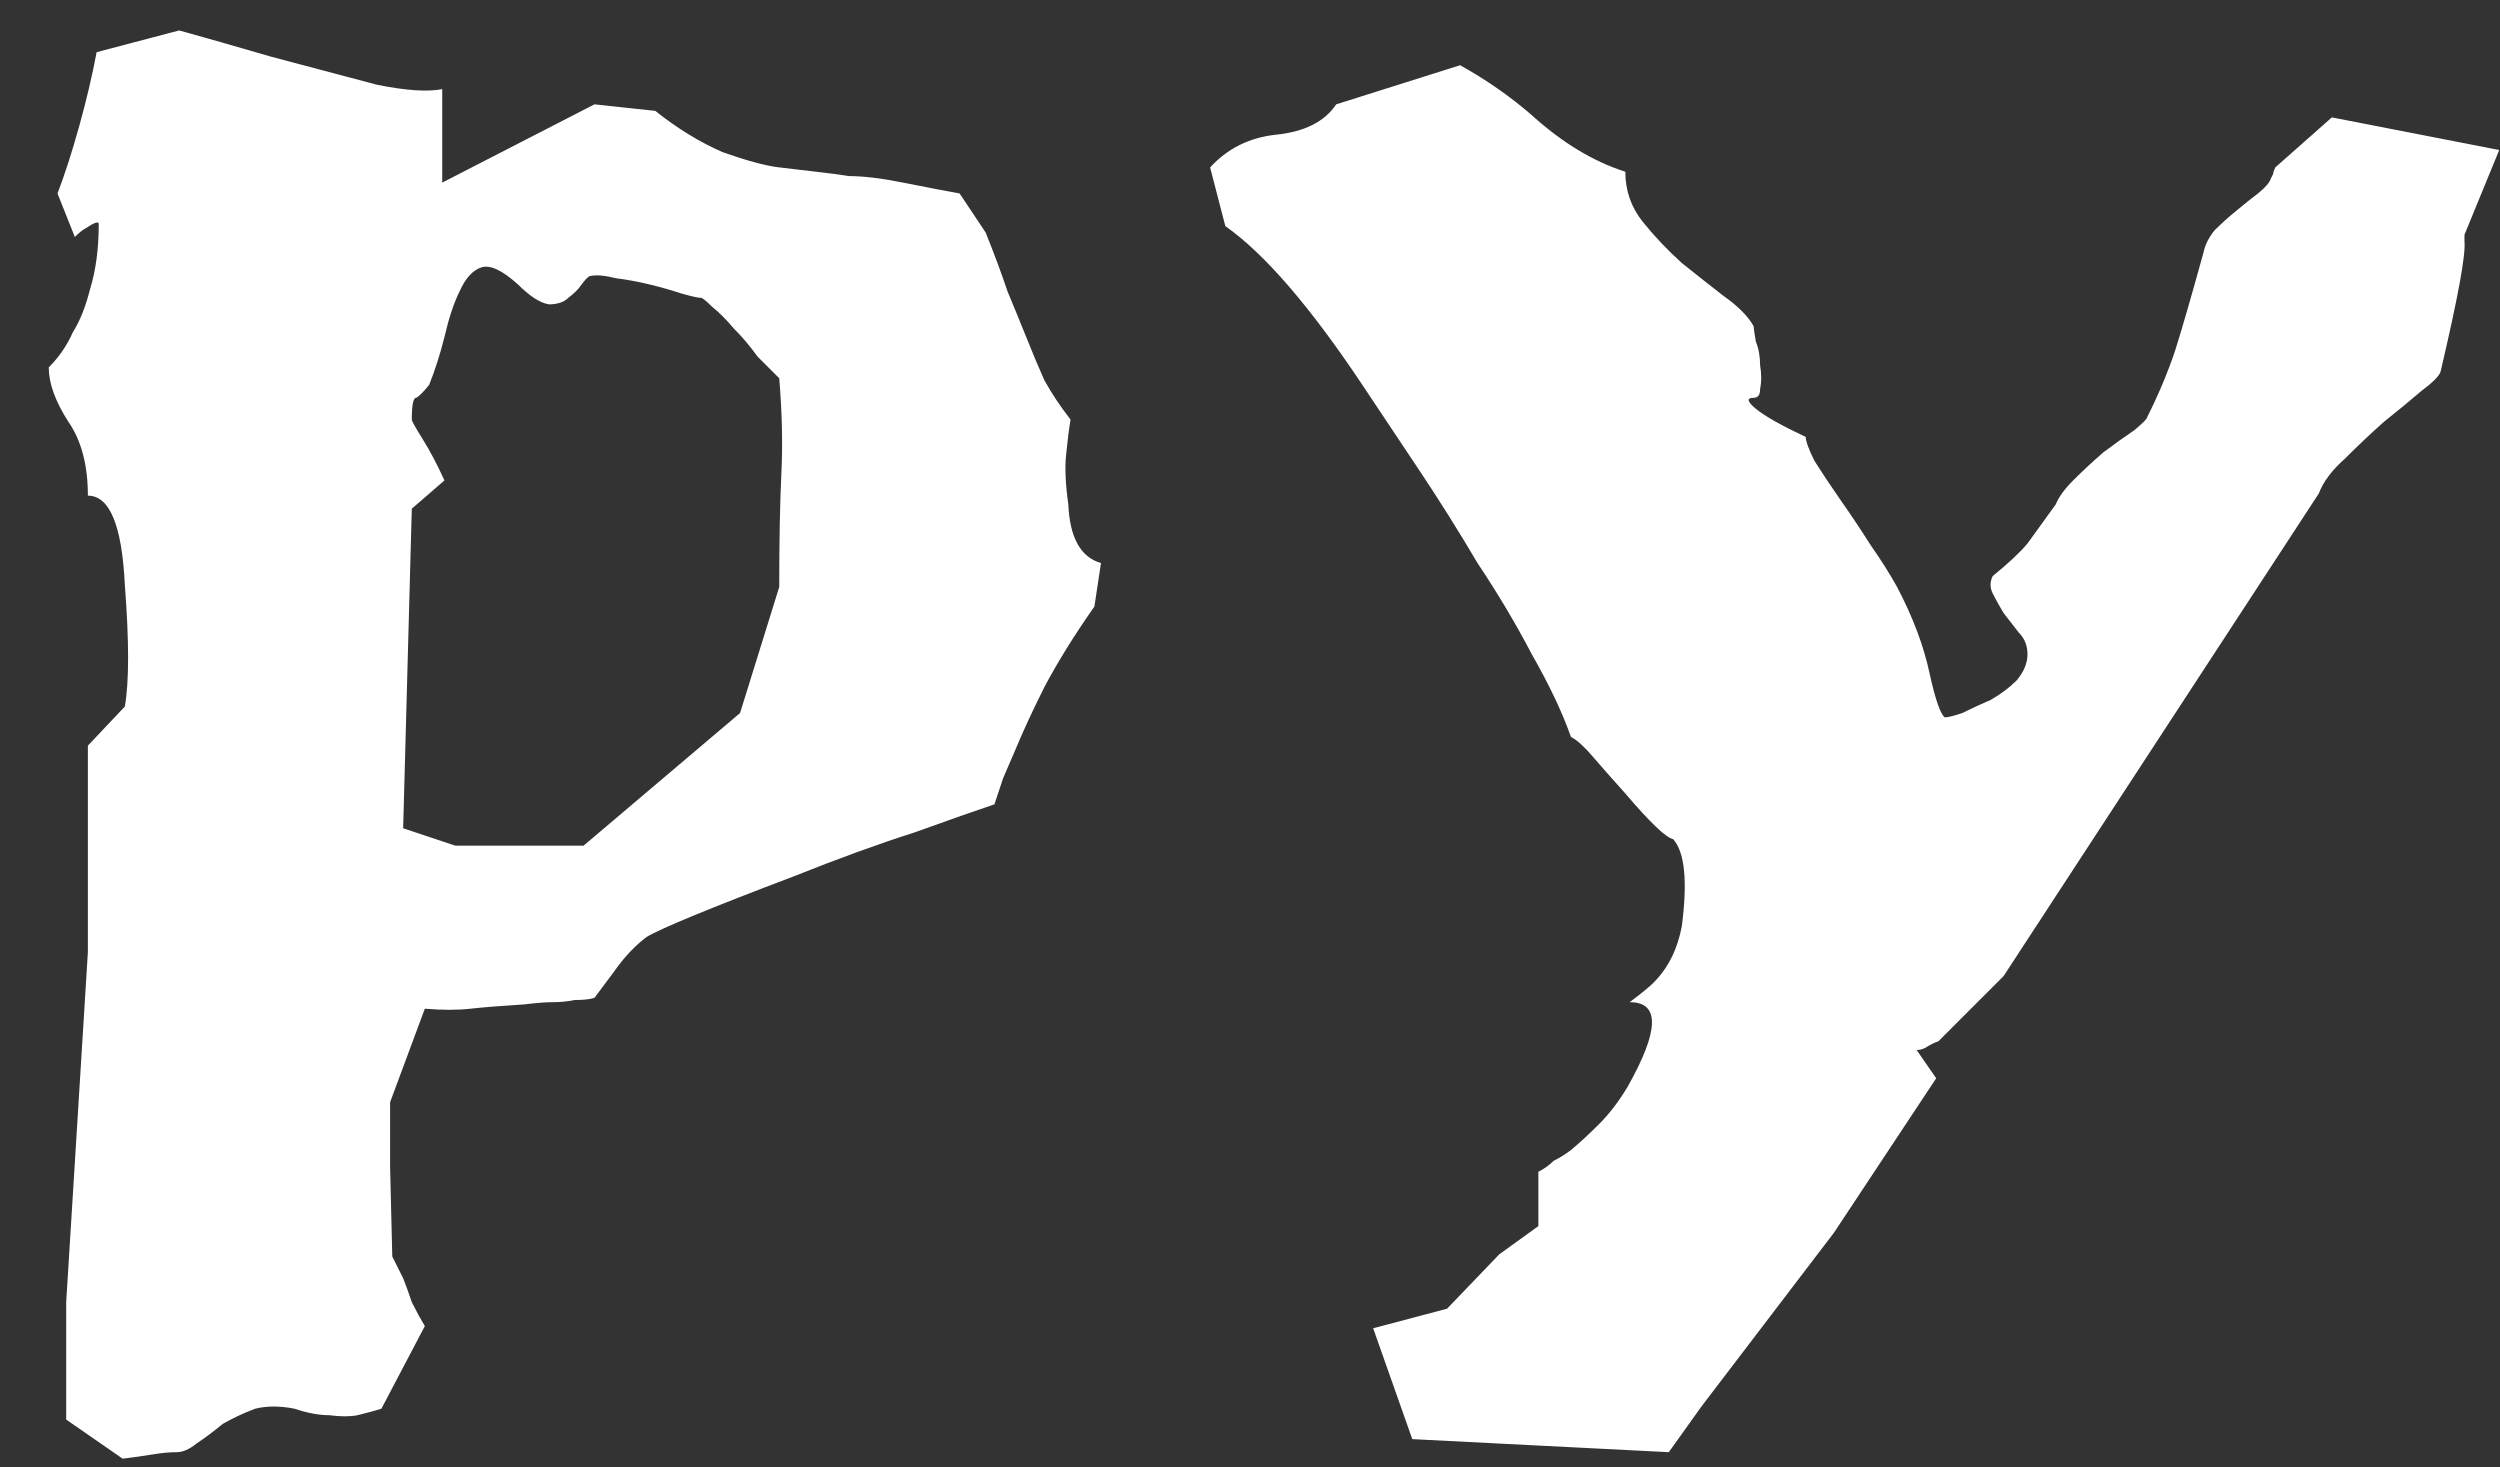 <svg width="46" height="27" viewBox="0 0 46 27" fill="none" xmlns="http://www.w3.org/2000/svg">
<rect x="0" y="0" width="46" height="27" fill="#333333" stroke="none"/>
<path d="M1.218 26.12V23.96L1.617 17.52V13.72L2.297 13C2.377 12.547 2.377 11.8 2.297 10.76C2.244 9.667 2.018 9.12 1.617 9.12C1.617 8.56 1.498 8.107 1.258 7.76C1.018 7.387 0.897 7.053 0.897 6.76C1.084 6.573 1.231 6.36 1.337 6.12C1.471 5.907 1.577 5.64 1.657 5.32C1.764 4.973 1.817 4.573 1.817 4.12C1.817 4.067 1.738 4.093 1.577 4.2C1.524 4.227 1.458 4.28 1.377 4.36L1.058 3.56C1.191 3.213 1.324 2.8 1.458 2.32C1.591 1.84 1.698 1.387 1.778 0.96L3.297 0.56C3.777 0.693 4.338 0.853 4.978 1.04C5.777 1.253 6.431 1.427 6.938 1.56C7.471 1.667 7.871 1.693 8.137 1.64V3.36L10.938 1.92L12.057 2.04C12.457 2.36 12.871 2.613 13.297 2.8C13.751 2.96 14.098 3.053 14.338 3.08C14.578 3.107 14.804 3.133 15.018 3.16C15.258 3.187 15.457 3.213 15.617 3.24C15.884 3.24 16.218 3.28 16.617 3.36C17.017 3.44 17.364 3.507 17.657 3.56L18.137 4.28C18.297 4.68 18.431 5.04 18.538 5.36C18.671 5.68 18.791 5.973 18.898 6.24C19.004 6.507 19.111 6.76 19.218 7C19.351 7.24 19.511 7.48 19.698 7.72C19.671 7.88 19.644 8.093 19.617 8.36C19.591 8.6 19.604 8.907 19.657 9.28C19.684 9.893 19.884 10.253 20.258 10.36L20.137 11.16C19.764 11.693 19.457 12.187 19.218 12.64C19.004 13.067 18.831 13.44 18.698 13.76C18.617 13.947 18.538 14.133 18.457 14.32C18.404 14.48 18.351 14.64 18.297 14.8C17.977 14.907 17.484 15.08 16.817 15.32C16.151 15.533 15.418 15.8 14.617 16.12C13.071 16.707 12.164 17.08 11.898 17.24C11.684 17.4 11.484 17.613 11.297 17.88L10.938 18.36C10.857 18.387 10.738 18.4 10.578 18.4C10.444 18.427 10.311 18.44 10.178 18.44C10.044 18.44 9.871 18.453 9.658 18.48C9.231 18.507 8.898 18.533 8.658 18.56C8.418 18.587 8.137 18.587 7.817 18.56L7.178 20.28V21.48L7.218 23.12L7.418 23.52C7.471 23.653 7.524 23.8 7.577 23.96C7.657 24.12 7.737 24.267 7.817 24.4L7.018 25.92C6.938 25.947 6.791 25.987 6.577 26.04C6.444 26.067 6.271 26.067 6.058 26.04C5.871 26.04 5.657 26 5.418 25.92C5.151 25.867 4.911 25.867 4.697 25.92C4.484 26 4.284 26.093 4.098 26.2C3.938 26.333 3.777 26.453 3.618 26.56C3.484 26.667 3.364 26.72 3.257 26.72C3.124 26.72 2.978 26.733 2.817 26.76C2.658 26.787 2.471 26.813 2.257 26.84L1.218 26.12ZM13.617 13.12L14.338 10.8C14.338 9.947 14.351 9.253 14.377 8.72C14.404 8.187 14.391 7.6 14.338 6.96C14.231 6.853 14.098 6.72 13.938 6.56C13.804 6.373 13.658 6.2 13.498 6.04C13.364 5.88 13.231 5.747 13.098 5.64C12.991 5.533 12.924 5.48 12.898 5.48C12.844 5.48 12.724 5.453 12.537 5.4C12.377 5.347 12.191 5.293 11.977 5.24C11.764 5.187 11.551 5.147 11.338 5.12C11.124 5.067 10.964 5.053 10.857 5.08C10.831 5.08 10.777 5.133 10.697 5.24C10.644 5.32 10.564 5.4 10.457 5.48C10.377 5.56 10.258 5.6 10.098 5.6C9.938 5.573 9.751 5.453 9.537 5.24C9.244 4.973 9.018 4.867 8.857 4.92C8.697 4.973 8.564 5.12 8.457 5.36C8.351 5.573 8.258 5.853 8.178 6.2C8.098 6.52 8.004 6.813 7.897 7.08C7.791 7.213 7.711 7.293 7.657 7.32C7.604 7.32 7.577 7.453 7.577 7.72C7.577 7.747 7.644 7.867 7.777 8.08C7.911 8.293 8.044 8.547 8.178 8.84L7.577 9.36L7.418 15.24L8.377 15.56H10.738L13.617 13.12ZM42.906 2.16L45.986 2.76L45.346 4.32V4.44C45.373 4.68 45.226 5.48 44.906 6.84C44.88 6.92 44.76 7.04 44.546 7.2C44.36 7.36 44.133 7.547 43.866 7.76C43.626 7.973 43.386 8.2 43.146 8.44C42.906 8.653 42.746 8.867 42.666 9.08L36.866 17.96L35.666 19.16C35.586 19.187 35.506 19.227 35.426 19.28C35.373 19.307 35.32 19.32 35.266 19.32L35.626 19.84L33.746 22.68L31.306 25.88L30.706 26.72L25.986 26.48L25.266 24.44L26.626 24.08L27.586 23.08L28.306 22.56V21.56C28.413 21.507 28.506 21.44 28.586 21.36C28.693 21.307 28.8 21.24 28.906 21.16C29.066 21.027 29.24 20.867 29.426 20.68C29.613 20.493 29.786 20.267 29.946 20C30.533 18.96 30.546 18.44 29.986 18.44C30.2 18.28 30.346 18.16 30.426 18.08C30.693 17.813 30.866 17.467 30.946 17.04C31.053 16.213 31 15.68 30.786 15.44C30.653 15.413 30.36 15.133 29.906 14.6C29.666 14.333 29.466 14.107 29.306 13.92C29.146 13.733 29.013 13.613 28.906 13.56C28.746 13.107 28.506 12.6 28.186 12.04C27.893 11.48 27.56 10.92 27.186 10.36C26.84 9.773 26.48 9.2 26.106 8.64C25.733 8.08 25.386 7.56 25.066 7.08C24.106 5.64 23.266 4.667 22.546 4.16L22.266 3.08C22.586 2.733 22.986 2.533 23.466 2.48C24 2.427 24.373 2.24 24.586 1.92L26.866 1.2C27.346 1.467 27.786 1.773 28.186 2.12C28.746 2.627 29.32 2.973 29.906 3.16C29.906 3.507 30.013 3.813 30.226 4.08C30.44 4.347 30.68 4.6 30.946 4.84C31.213 5.053 31.466 5.253 31.706 5.44C31.973 5.627 32.16 5.813 32.266 6C32.266 6.027 32.28 6.12 32.306 6.28C32.36 6.413 32.386 6.56 32.386 6.72C32.413 6.88 32.413 7.027 32.386 7.16C32.386 7.267 32.346 7.32 32.266 7.32C32.133 7.32 32.146 7.387 32.306 7.52C32.466 7.653 32.773 7.827 33.226 8.04C33.226 8.12 33.28 8.267 33.386 8.48C33.52 8.693 33.68 8.933 33.866 9.2C34.053 9.467 34.24 9.747 34.426 10.04C34.613 10.307 34.773 10.56 34.906 10.8C35.2 11.36 35.4 11.893 35.506 12.4C35.613 12.88 35.706 13.147 35.786 13.2C35.84 13.2 35.946 13.173 36.106 13.12C36.266 13.04 36.44 12.96 36.626 12.88C36.813 12.773 36.973 12.653 37.106 12.52C37.24 12.36 37.306 12.2 37.306 12.04C37.306 11.88 37.253 11.747 37.146 11.64L36.866 11.28C36.786 11.147 36.72 11.027 36.666 10.92C36.613 10.813 36.613 10.707 36.666 10.6C36.96 10.36 37.173 10.16 37.306 10C37.44 9.813 37.613 9.573 37.826 9.28C37.88 9.147 37.986 9 38.146 8.84C38.333 8.653 38.52 8.48 38.706 8.32C38.92 8.16 39.106 8.027 39.266 7.92C39.426 7.787 39.506 7.707 39.506 7.68C39.72 7.253 39.893 6.84 40.026 6.44C40.16 6.013 40.333 5.413 40.546 4.64C40.573 4.507 40.64 4.373 40.746 4.24C40.88 4.107 41.013 3.987 41.146 3.88C41.306 3.747 41.44 3.64 41.546 3.56C41.68 3.453 41.76 3.36 41.786 3.28C41.813 3.227 41.826 3.2 41.826 3.2C41.826 3.173 41.84 3.133 41.866 3.08L42.906 2.16Z" fill="white"/>
</svg>
